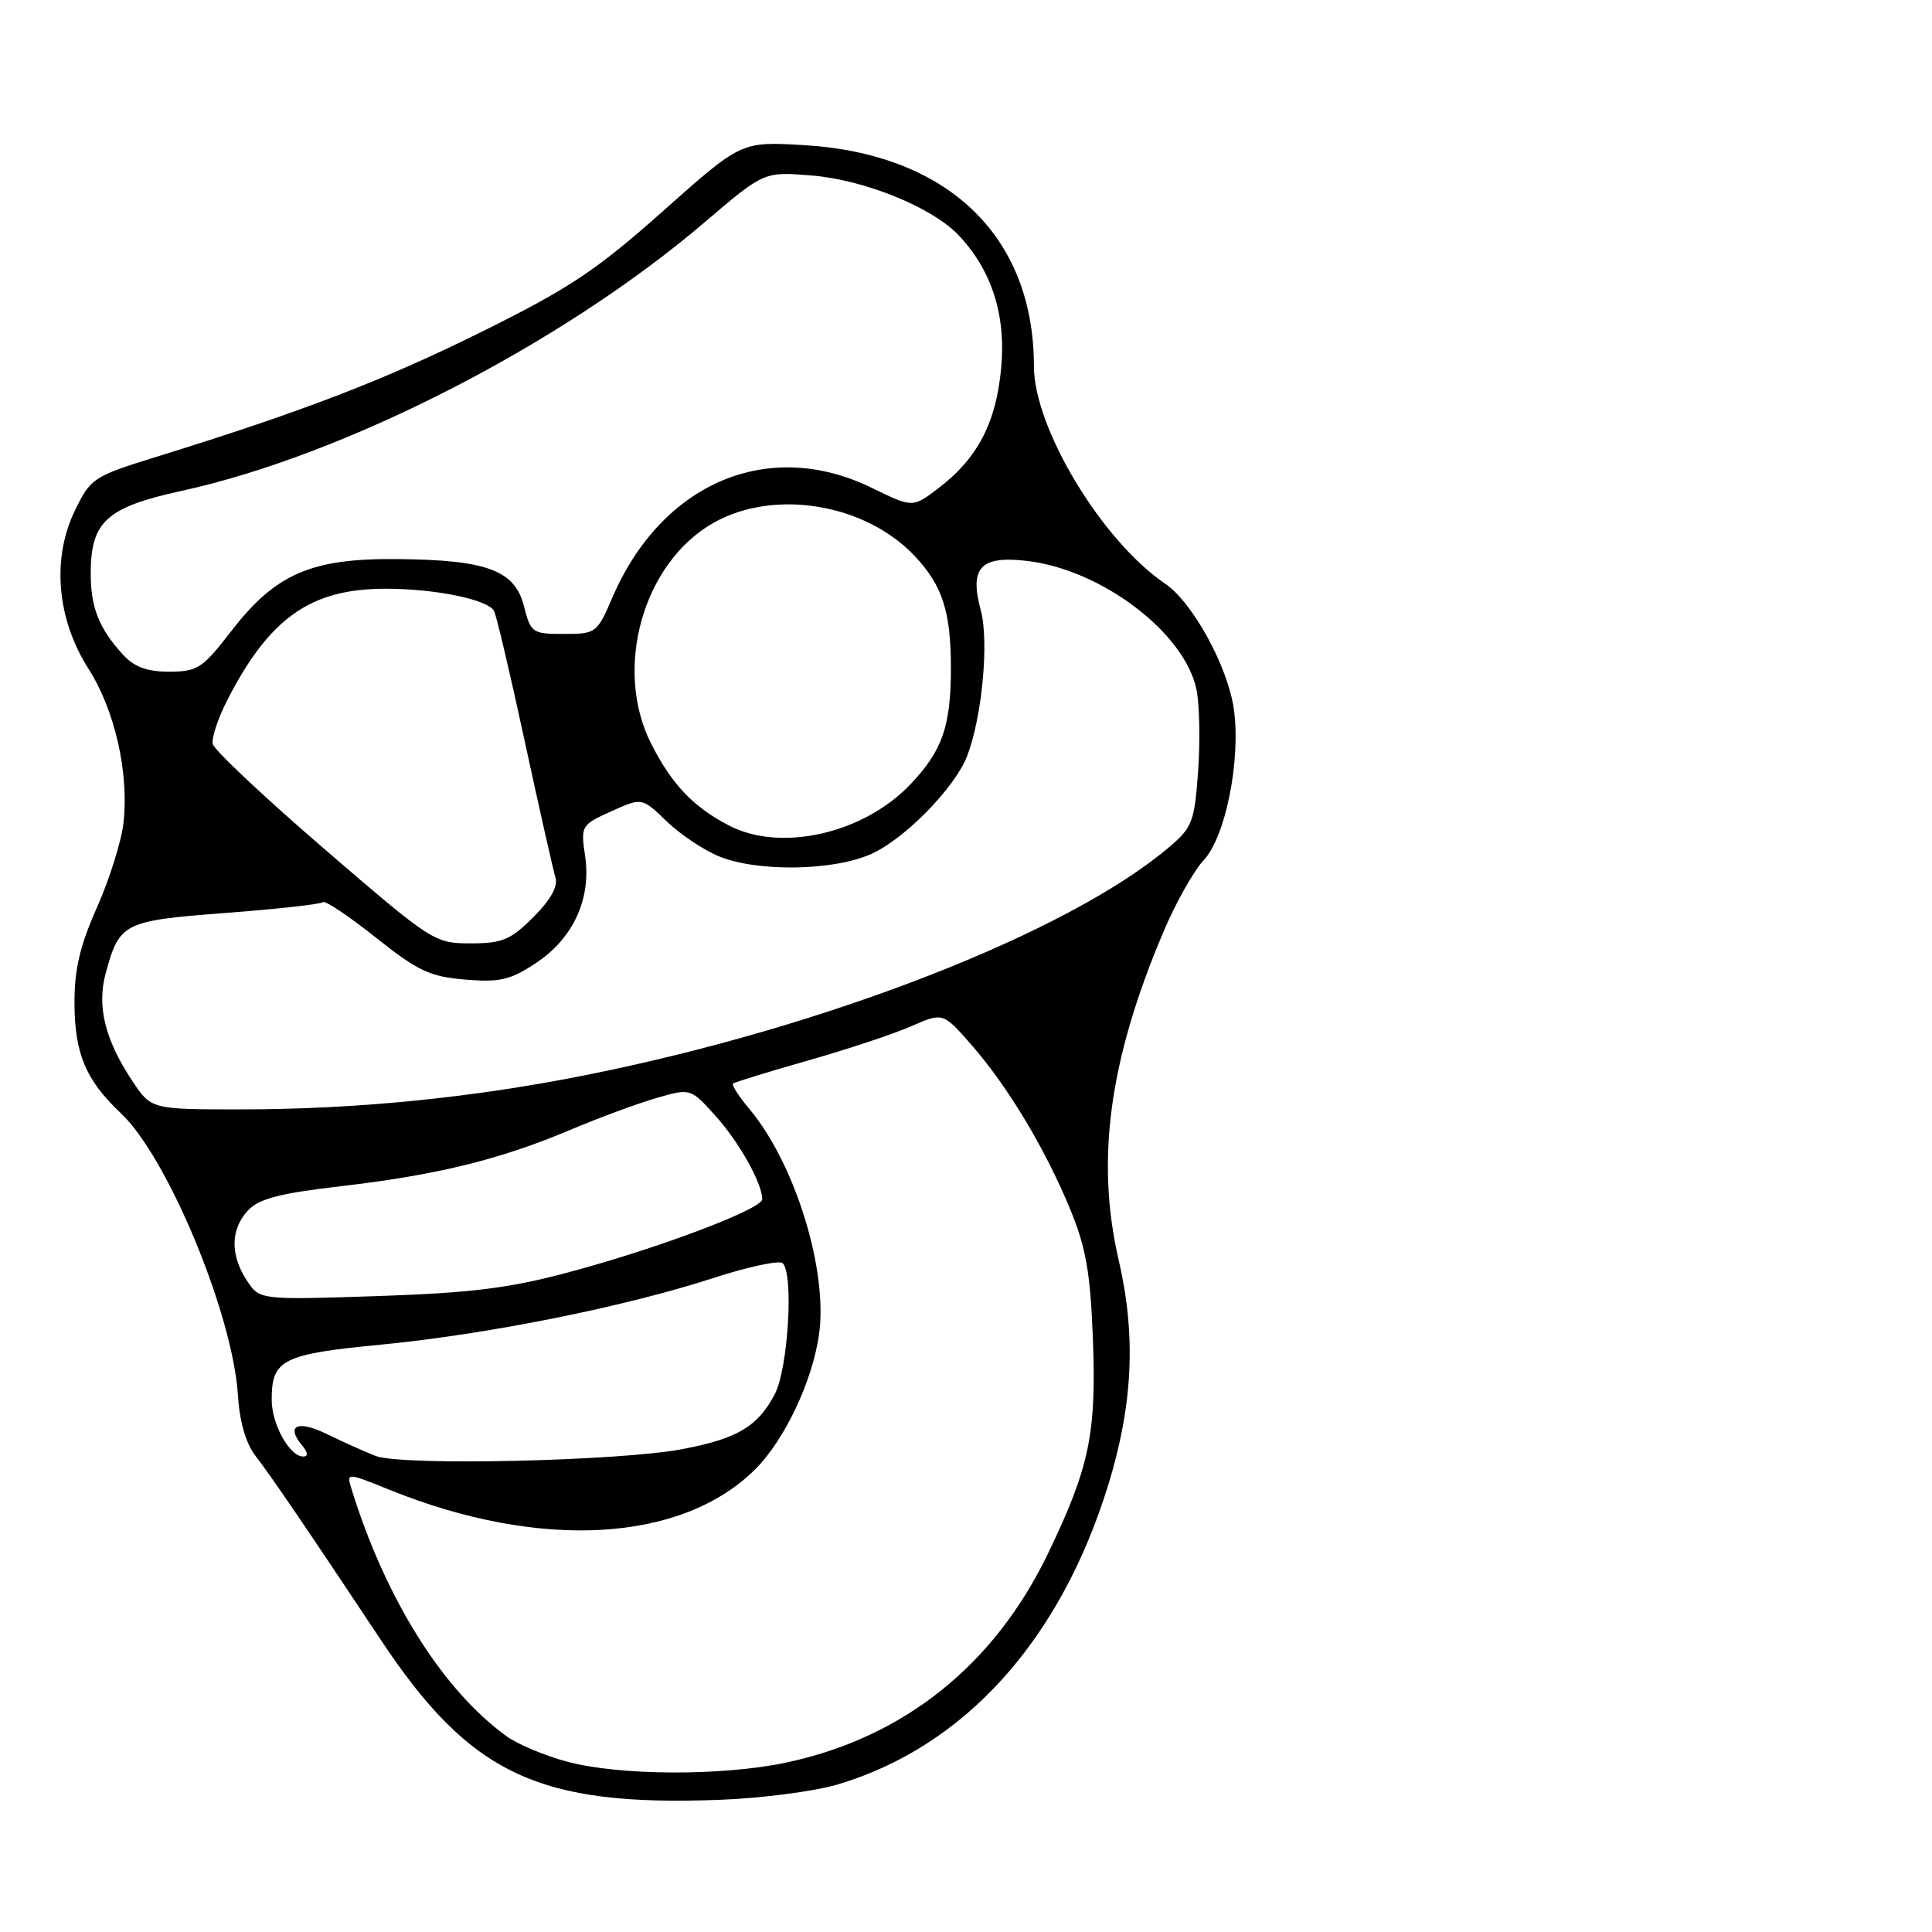 <?xml version="1.0" encoding="UTF-8" standalone="no"?>
<!DOCTYPE svg PUBLIC "-//W3C//DTD SVG 1.1//EN" "http://www.w3.org/Graphics/SVG/1.1/DTD/svg11.dtd" >
<svg xmlns="http://www.w3.org/2000/svg" xmlns:xlink="http://www.w3.org/1999/xlink" version="1.1" viewBox="0 0 256 256">
 <g >
 <path fill="currentColor"
d=" M 111.00 236.45 C 127.78 231.45 140.48 217.40 146.84 196.79 C 150.12 186.15 150.55 176.98 148.24 167.00 C 145.16 153.72 146.97 140.45 154.15 123.50 C 155.78 119.65 158.18 115.38 159.48 114.00 C 162.38 110.94 164.43 100.74 163.50 94.01 C 162.72 88.36 158.03 79.79 154.35 77.31 C 146.02 71.67 137.00 56.72 137.00 48.54 C 137.00 31.26 125.54 20.30 106.35 19.22 C 98.20 18.76 98.20 18.76 87.85 27.97 C 79.01 35.83 75.51 38.17 63.89 43.93 C 50.92 50.37 40.10 54.53 20.79 60.51 C 12.35 63.13 12.01 63.35 9.92 67.66 C 6.84 74.04 7.52 82.01 11.72 88.61 C 15.23 94.11 17.11 102.42 16.36 109.06 C 16.08 111.50 14.50 116.54 12.84 120.26 C 10.58 125.35 9.85 128.47 9.87 132.95 C 9.90 139.64 11.37 143.13 16.01 147.50 C 22.23 153.36 30.88 174.22 31.53 184.92 C 31.75 188.41 32.58 191.26 33.86 192.92 C 35.92 195.59 40.39 202.14 50.47 217.31 C 62.34 235.17 71.36 239.41 95.50 238.48 C 101.00 238.27 107.97 237.35 111.00 236.45 Z  M 75.15 233.43 C 72.20 232.64 68.60 231.13 67.15 230.08 C 58.68 223.98 51.07 211.84 46.58 197.30 C 45.90 195.10 45.90 195.10 51.70 197.44 C 71.61 205.47 90.37 204.39 100.11 194.65 C 103.97 190.78 107.63 183.05 108.52 176.87 C 109.75 168.39 105.35 154.14 99.29 146.94 C 97.89 145.27 96.92 143.76 97.13 143.58 C 97.33 143.40 101.78 142.03 107.00 140.54 C 112.22 139.06 118.40 137.01 120.72 135.99 C 124.95 134.14 124.95 134.14 128.72 138.45 C 133.54 143.96 138.50 152.22 141.80 160.22 C 143.89 165.28 144.47 168.60 144.81 177.28 C 145.30 189.96 144.37 194.41 138.87 205.84 C 131.74 220.66 119.72 230.26 104.17 233.55 C 95.70 235.35 82.07 235.29 75.15 233.43 Z  M 49.77 192.92 C 48.27 192.33 45.35 191.02 43.27 190.00 C 39.43 188.13 37.83 188.88 40.03 191.53 C 40.81 192.48 40.86 193.00 40.18 193.00 C 38.37 193.00 36.00 188.72 36.00 185.47 C 36.00 180.14 37.42 179.43 50.50 178.17 C 64.59 176.81 82.86 173.15 94.60 169.32 C 99.19 167.83 103.29 166.96 103.72 167.39 C 105.19 168.86 104.43 181.37 102.66 184.74 C 100.42 189.01 97.75 190.61 90.50 192.00 C 82.17 193.61 53.21 194.26 49.77 192.92 Z  M 32.70 169.66 C 30.49 166.29 30.54 162.87 32.86 160.39 C 34.30 158.84 37.05 158.12 45.16 157.18 C 57.89 155.70 66.27 153.64 75.50 149.74 C 79.35 148.11 84.53 146.20 87.00 145.49 C 91.50 144.19 91.50 144.19 94.80 147.85 C 97.92 151.30 101.00 156.79 101.00 158.90 C 101.00 160.21 87.23 165.41 75.32 168.59 C 67.45 170.70 62.41 171.32 49.95 171.74 C 34.40 172.25 34.40 172.25 32.70 169.66 Z  M 17.49 143.17 C 13.92 137.77 12.83 133.35 13.99 129.02 C 15.81 122.26 16.34 122.00 29.92 120.97 C 36.74 120.45 42.53 119.81 42.79 119.54 C 43.06 119.27 46.19 121.37 49.76 124.20 C 55.36 128.66 56.95 129.41 61.63 129.80 C 66.22 130.18 67.62 129.86 71.00 127.62 C 75.96 124.34 78.37 119.10 77.53 113.42 C 76.94 109.42 77.01 109.30 81.00 107.50 C 85.06 105.67 85.06 105.67 88.28 108.78 C 90.05 110.50 93.17 112.60 95.22 113.45 C 100.31 115.57 110.50 115.41 115.50 113.13 C 119.93 111.12 126.52 104.37 128.14 100.20 C 130.13 95.05 131.08 84.99 129.95 80.82 C 128.43 75.18 129.94 73.60 136.14 74.33 C 146.08 75.51 157.16 84.00 158.57 91.53 C 158.95 93.54 159.03 98.39 158.75 102.31 C 158.27 108.90 157.98 109.66 154.87 112.29 C 141.53 123.59 109.43 136.12 77.55 142.47 C 62.48 145.48 47.10 147.00 31.84 147.00 C 20.03 147.00 20.03 147.00 17.49 143.17 Z  M 43.00 112.51 C 35.02 105.64 28.36 99.37 28.19 98.58 C 28.02 97.80 28.87 95.22 30.07 92.86 C 35.67 81.88 41.17 78.00 51.09 78.01 C 57.65 78.01 64.51 79.41 65.45 80.92 C 65.74 81.39 67.57 89.13 69.51 98.13 C 71.46 107.14 73.30 115.30 73.60 116.27 C 73.96 117.44 72.96 119.24 70.68 121.52 C 67.66 124.54 66.55 125.00 62.35 125.00 C 57.58 125.00 57.25 124.79 43.00 112.51 Z  M 96.50 109.34 C 91.81 106.87 89.01 103.91 86.30 98.58 C 81.24 88.64 85.19 74.57 94.54 69.28 C 102.57 64.73 114.62 66.71 121.19 73.66 C 124.87 77.56 126.00 81.03 126.00 88.50 C 126.00 96.20 124.88 99.44 120.69 103.87 C 114.43 110.49 103.41 112.98 96.50 109.34 Z  M 16.30 86.75 C 13.07 83.21 12.00 80.46 12.02 75.82 C 12.06 69.09 14.17 67.20 24.08 65.04 C 45.83 60.28 74.50 45.56 93.36 29.46 C 101.23 22.74 101.23 22.74 107.50 23.25 C 114.48 23.81 123.42 27.42 126.97 31.12 C 131.38 35.73 133.32 41.71 132.66 48.77 C 131.98 56.05 129.54 60.72 124.37 64.67 C 120.93 67.29 120.93 67.29 115.53 64.65 C 101.84 57.94 87.66 63.96 81.11 79.25 C 79.12 83.88 78.96 84.00 74.71 84.00 C 70.53 84.00 70.32 83.85 69.43 80.33 C 68.22 75.55 64.51 74.18 52.57 74.08 C 41.21 73.98 36.51 76.03 30.63 83.64 C 26.84 88.56 26.17 88.99 22.42 89.00 C 19.47 89.00 17.79 88.38 16.30 86.75 Z "/>
</g>
</svg>